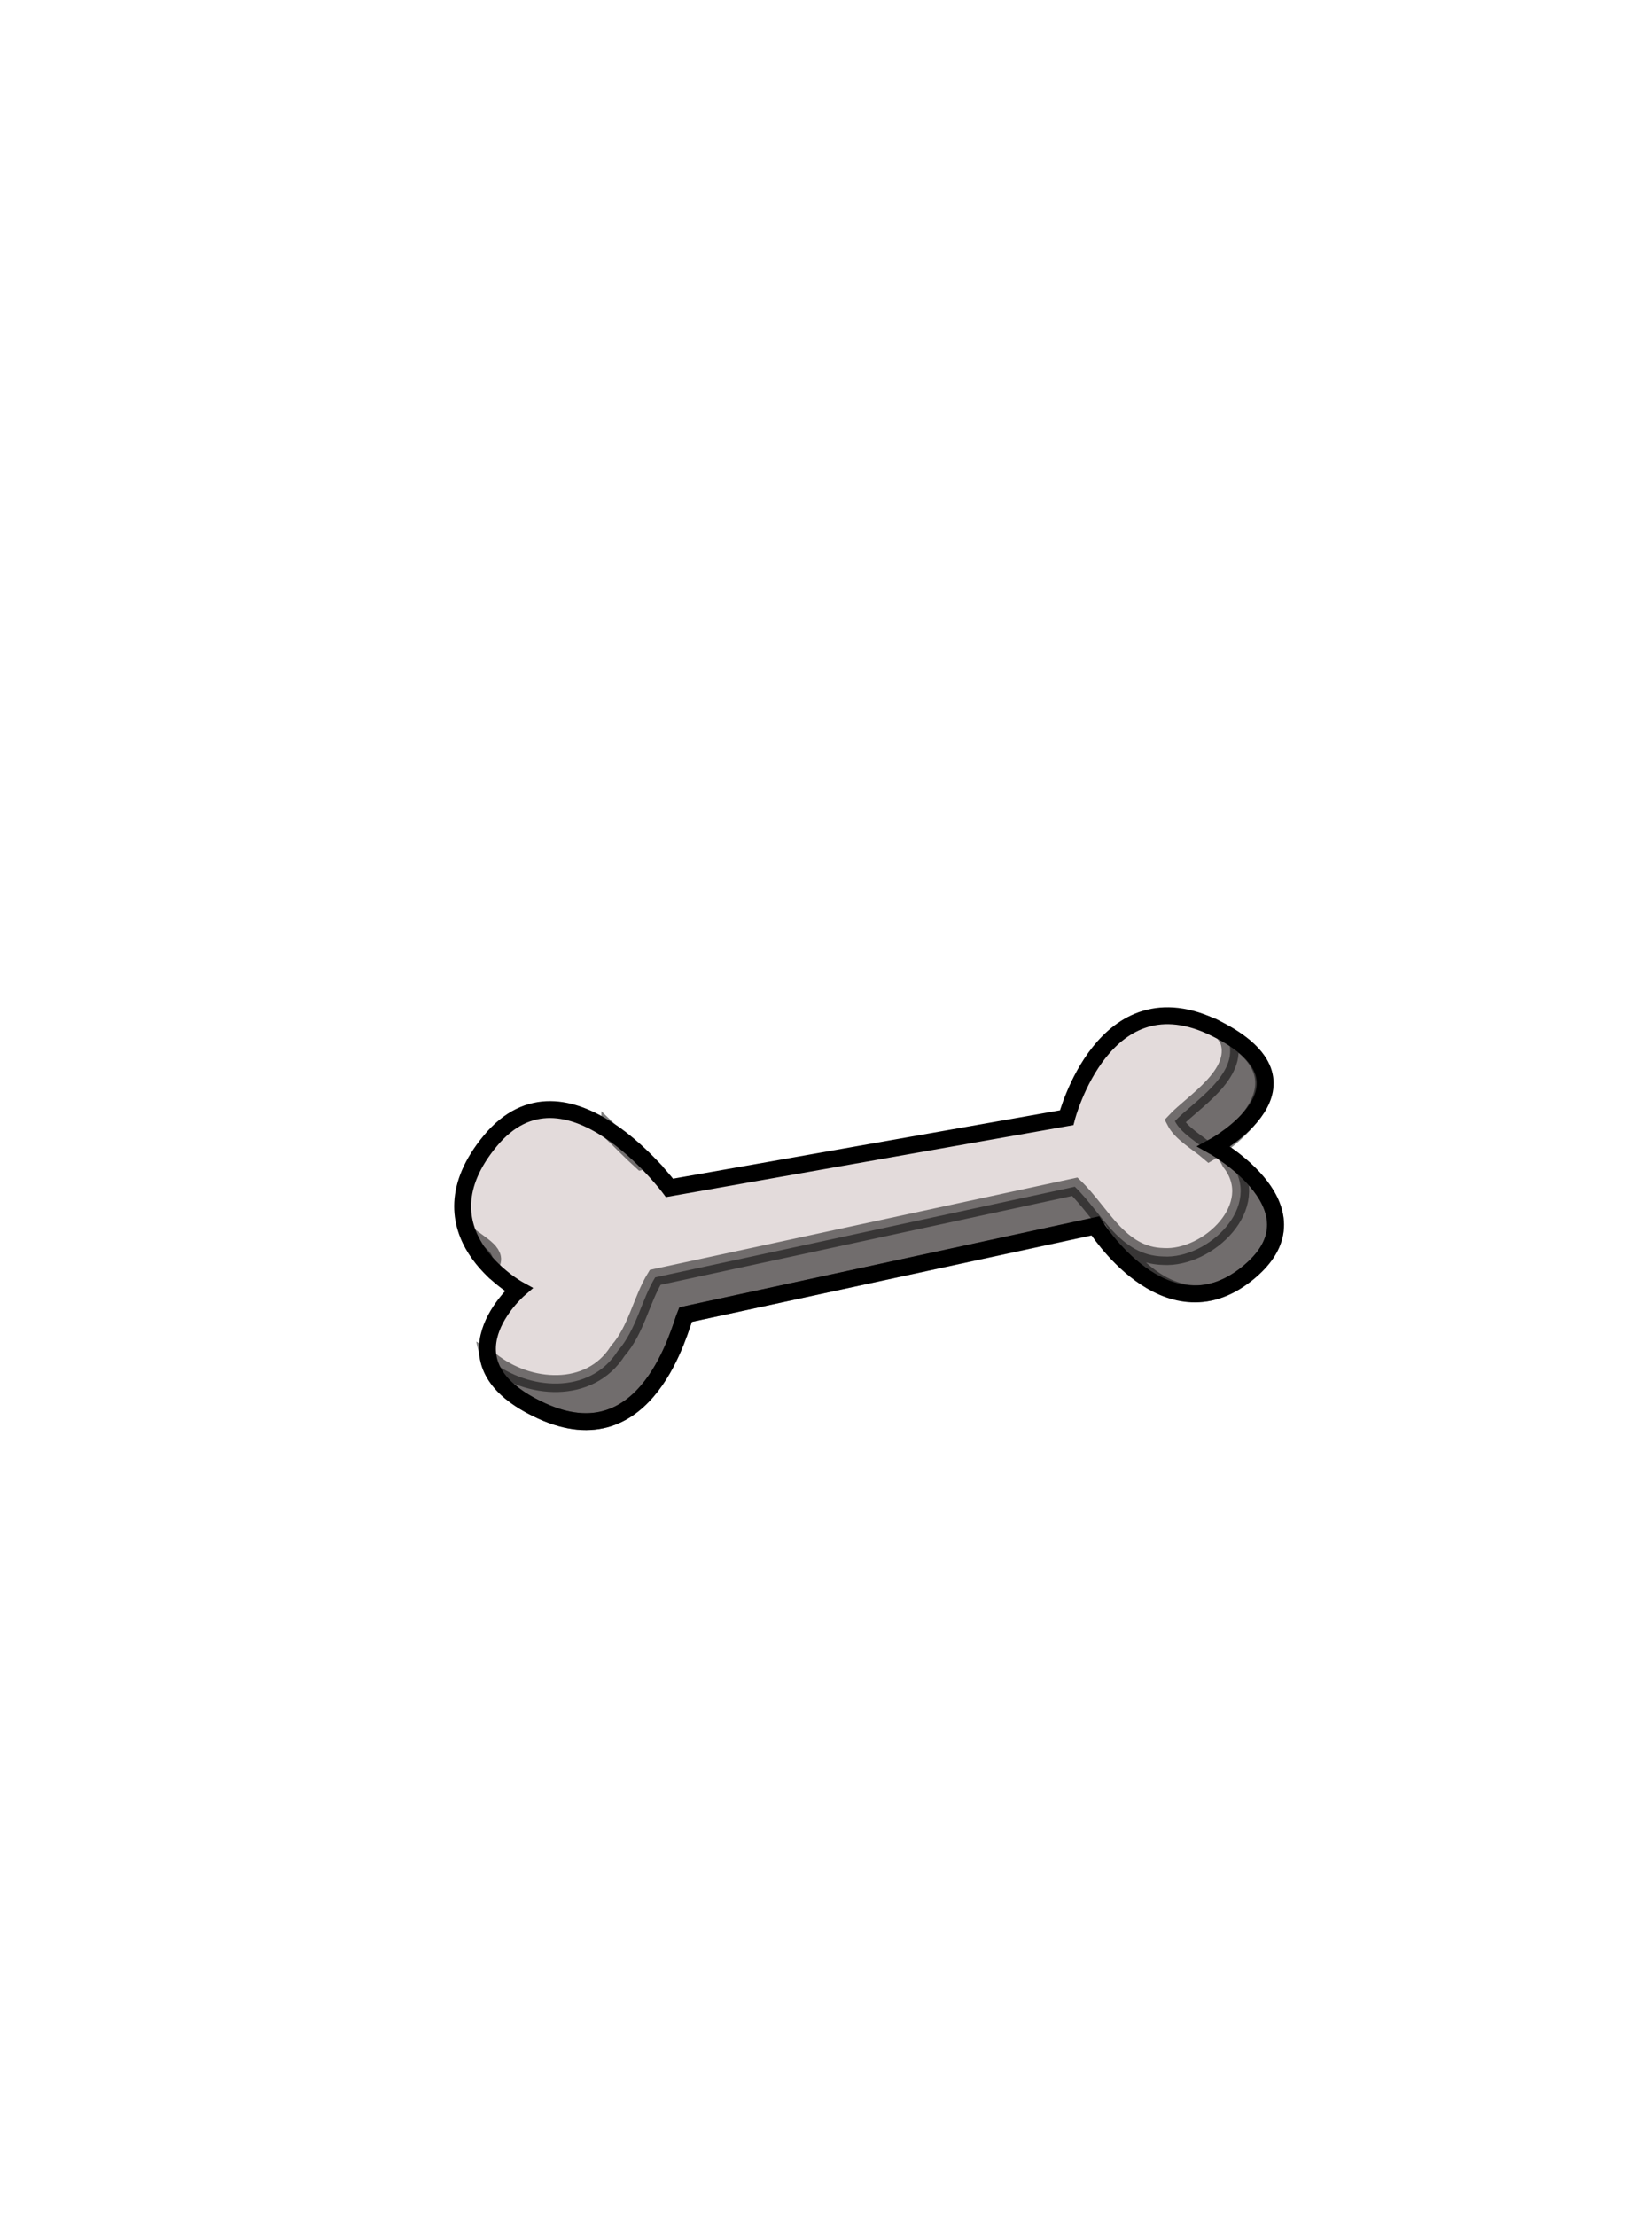 <?xml version="1.0" encoding="UTF-8" standalone="no"?>
<svg width="293.33" xmlns="http://www.w3.org/2000/svg" height="393.31">
 <g id="svg_1" stroke-width="3" stroke="#000">
  <path id="path3288" fill="#e3dbdb" d="m121.71 233.32l72.767-15.761s12.424 19.954 26.82 8.585c14.396-11.37-5.741-22.662-5.741-22.662s20.218-11.035 0.345-20.937c-19.873-9.903-26.505 15.826-26.505 15.826l-70.516 12.454s-18.342-24.588-31.815-8.356 5.01 26.399 5.01 26.399-14.826 12.891 4.088 21.536c18.915 8.645 24.553-14.737 25.547-17.084z"/>
  <path id="path3300" opacity=".5" d="m108.28 200.72c1.978 1.885 3.837 3.816 5.647 5.449 0.236-0.042 0.47-0.093 0.706-0.134-1.74-1.741-3.899-3.67-6.353-5.315zm108.93-17.495c0.333 0.461 0.635 0.957 0.911 1.449 2.015 6.02-6.394 10.954-9.507 14.303 1.127 2.21 3.893 3.676 6.117 5.583 1.914-1.105 19.069-12.178 2.479-21.335zm-134.02 35.935c0.909 2.23 2.307 4.124 3.739 5.621 1.901-2.259-1.573-3.803-3.739-5.621zm134.14-14.55c0.441 0.513 0.821 1.087 1.117 1.696 6.034 7.708-3.976 17.179-11.876 16.695-7.756-0.169-10.841-7.664-15.723-12.379-24.259 5.252-50.254 10.832-74.513 16.084-2.477 4.051-3.344 9.33-6.65 13.063-4.95 7.839-15.93 7.029-22.552 1.672-0.132-0.071-0.24-0.173-0.365-0.249 0.676 3.128 3.248 6.4 9.415 9.219 18.914 8.645 24.548-14.747 25.542-17.094l74.513-16.084s10.689 20.286 25.085 8.916c11.696-9.237 0.58-18.419-3.993-21.539z"/>
 </g>
</svg>
